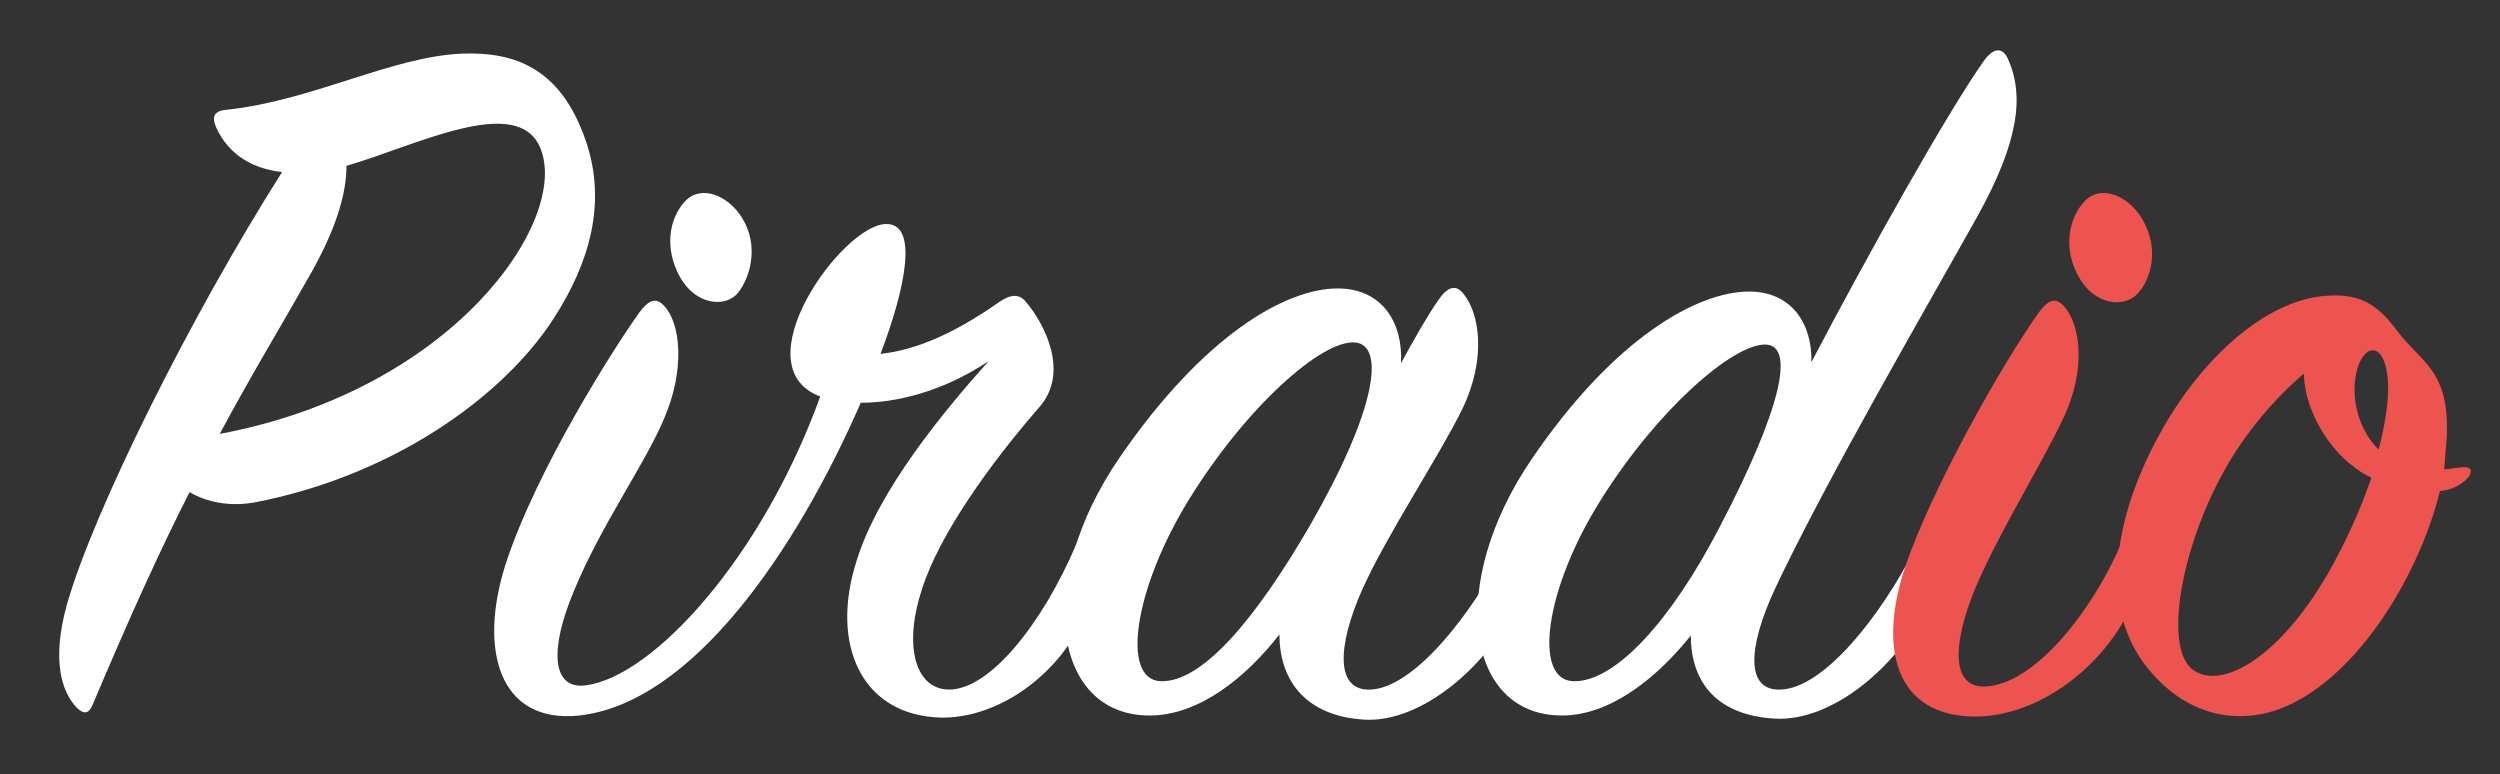 <?xml version="1.0" encoding="utf-8"?>
<!-- Generator: Adobe Illustrator 16.0.0, SVG Export Plug-In . SVG Version: 6.00 Build 0)  -->
<!DOCTYPE svg PUBLIC "-//W3C//DTD SVG 1.1//EN" "http://www.w3.org/Graphics/SVG/1.1/DTD/svg11.dtd">
<svg version="1.1" id="Layer_1" xmlns="http://www.w3.org/2000/svg" xmlns:xlink="http://www.w3.org/1999/xlink" x="0px" y="0px"
	 width="141.526px" height="43.816px" viewBox="0 0 141.526 43.816" enable-background="new 0 0 141.526 43.816"
	 xml:space="preserve">
<rect x="0" y="0" width="141.526" height="43.816" fill="#333333" stroke="none"/>
<g>
	<path fill="#FFFFFF" d="M12.262,7.271c-0.294-0.647-0.176-1,0.588-1.059c4.882-0.529,9.294-3,13.294-3.176
		c3-0.118,5.588,0.824,7,4.882c1.235,3.529,0.235,6.941-1.765,10.059c-2.941,4.588-9.294,9-17,10.471
		c-1.353,0.234-2.647,0-3.647-0.588c-1.647,3.234-3.412,7.117-5.471,11.999c-0.235,0.589-0.529,0.589-0.941,0.177
		c-0.824-0.883-1.412-2.646-0.529-5.824c1.529-5.352,7.059-16.411,12.176-24.47C13.968,9.506,12.851,8.506,12.262,7.271z
		 M30.615,8.447c-1.235-3.235-7.117-0.176-11,0.941c0,1.588-0.588,3.647-2.235,6.47c-1.529,2.706-3.177,5.412-4.941,8.706
		C25.615,22.094,32.203,12.565,30.615,8.447z"/>
	<path fill="#FFFFFF" d="M56.317,17.271c0.706-0.529,1.294-0.765,1.765-0.176c1.059,1.235,2.471,4,0.765,5.941
		c-2.765,3.177-5.647,7.177-6.647,10.294c-1.059,3.177-0.412,5.647,1.471,5.706c2.353,0.059,5.353-3.765,7.235-8.176
		c0.235-0.53,0.647-0.53,0.882,0c0.294,0.646,0.412,2.117-0.294,3.822c-1.471,3.529-5,6-8.235,5.941
		c-4.471-0.117-6.294-4.117-4.765-8.882c1.235-4,4.941-8.471,7.47-11.294c-2.647,1.765-5.294,2.353-7.235,2.353
		c-3.647,8.353-9.529,17-15.941,17.706c-4.529,0.471-5.706-3.706-4.177-8.529c1.765-5.471,6.353-12.588,7.588-14.294
		c0.529-0.706,0.941-0.882,1.412-0.353c0.882,0.941,1.235,3.529-0.059,6.47c-1.118,2.589-3.529,5.941-5.059,9.647
		c-1.412,3.353-1.235,5.588,0.647,5.353c3.823-0.471,10-7.235,13.294-16.353c-4.53-1.706,1.235-9.706,3.706-9.765
		c1.882-0.059,1.118,3.647-0.294,7.353C51.965,19.8,54.082,18.8,56.317,17.271z M41.788,16.565
		c-0.706,0.882-2.412,0.706-3.294-0.882c-0.882-1.588-0.647-3.294,0.294-4.294c0.941-1,2.647-0.294,3.412,1.294
		C42.906,14.153,42.436,15.741,41.788,16.565z"/>
	<path fill="#FFFFFF" d="M81.43,16.977c0.529-0.765,1-0.882,1.412-0.353c0.883,1.059,1.354,3.588-0.059,6.529
		c-1.295,2.647-4.235,7.059-5.646,10.176c-1.471,3.294-1.53,5.823,0.47,5.706c2.412-0.117,5.647-4.117,7.706-8.176
		c0.294-0.53,0.705-0.589,0.941-0.06c0.234,0.529,0.234,2-0.529,3.647c-1.529,3.234-5.236,6.471-8.471,6.293
		c-3.177-0.176-4.824-2.059-4.824-4.822c-1.882,2.411-4.529,4.588-7.353,4.588c-5.47,0-6.588-7.471-1.706-14.588
		c4.765-6.941,9.412-9.588,12.353-9.588c2.529,0,3.705,1.941,3.588,4.235C80.077,19.153,80.783,17.918,81.43,16.977z M76.725,19.388
		c-1.883-0.176-6.177,3.647-9.412,8.882c-3.118,5.059-3.882,10.235-1.588,10.294c2.412,0.059,5.47-3.705,8.471-8.883
		C77.9,23.212,78.43,19.565,76.725,19.388z"/>
	<path fill="#FFFFFF" d="M100.839,39.035c2.411-0.117,5.588-4.059,7.647-8.117c0.293-0.529,0.705-0.529,0.94-0.059
		c0.235,0.529,0.294,2.059-0.471,3.646c-1.588,3.235-5.235,6.353-8.47,6.176c-3.177-0.176-4.766-1.94-4.766-4.705
		c-1.882,2.353-4.529,4.529-7.293,4.529c-5.471,0-6.529-7.471-1.707-14.529c4.647-6.824,9.354-9.471,12.295-9.471
		c2.411,0,3.588,1.824,3.529,4c3.176-6.059,7.646-14.059,9.764-17.059c0.589-0.823,1.118-0.765,1.412,0
		c0.824,1.941,0.646,4.471-1.823,8.882c-2.823,5.059-8.471,14.764-11.411,21C98.897,36.741,98.839,39.152,100.839,39.035z
		 M90.604,28.33c-3.176,5.059-3.823,10.176-1.529,10.234c2.354,0.059,5.529-3.412,8.294-8.765
		c3.411-6.529,4.294-10.235,2.589-10.294C98.133,19.447,93.839,23.153,90.604,28.33z"/>
	<path fill="#ED544F" d="M107.894,31.977c1.471-4.295,5.353-11.235,7.529-14.294c0.529-0.706,0.94-0.882,1.411-0.353
		c0.883,0.941,1.354,3.471-0.059,6.412c-1.234,2.589-3.705,6.588-4.941,9.529c-1.411,3.411-1.293,5.706,0.589,5.588
		c2.647-0.117,5.882-3.999,7.647-8.059c0.293-0.529,0.705-0.471,0.94,0c0.471,0.941,0.294,2.177-0.411,3.647
		c-1.766,3.646-5.471,6.117-8.766,6.117C107.364,40.564,106.246,36.8,107.894,31.977z M121.011,16.624
		c-0.765,0.824-2.411,0.647-3.294-0.882c-0.941-1.588-0.646-3.353,0.295-4.353c0.94-1,2.646-0.294,3.411,1.294
		C122.188,14.212,121.775,15.8,121.011,16.624z"/>
	<path fill="#ED544F" d="M138.127,27.8c-1.236,5-4.941,10.941-9.295,12.411c-2.117,0.707-5.059,0.471-7.411-2.588
		c-2.589-3.412-1.706-8.529,0.94-13.234c2.236-4,5.824-7.412,9.354-7.647c1.823-0.118,2.823,0.412,4,2
		c1.353,1.824,3.117,2.235,2.764,6.471c-0.059,0.47-0.059,0.882-0.117,1.353c0.354,0,0.706-0.117,1.177-0.117
		c0.411,0,0.411,0.294,0.177,0.588C139.303,27.506,138.715,27.741,138.127,27.8z M133.127,26.33c-1.236-0.941-2.647-3-2.707-5.177
		c-1.588,1.353-3.293,3.294-4.529,5.529c-2.471,4.471-3.353,9.883-1.822,11.177c1.646,1.353,5.234-0.706,8.117-6.117
		c0.882-1.647,1.588-3.294,2.059-4.706C133.832,26.859,133.479,26.623,133.127,26.33z M135.127,21.094
		c-0.295-1.882-1.471-1.529-1.766,0.176c-0.294,1.588,0.354,3.294,1.295,4.177C135.127,23.623,135.303,22.153,135.127,21.094z"/>
</g>
</svg>
